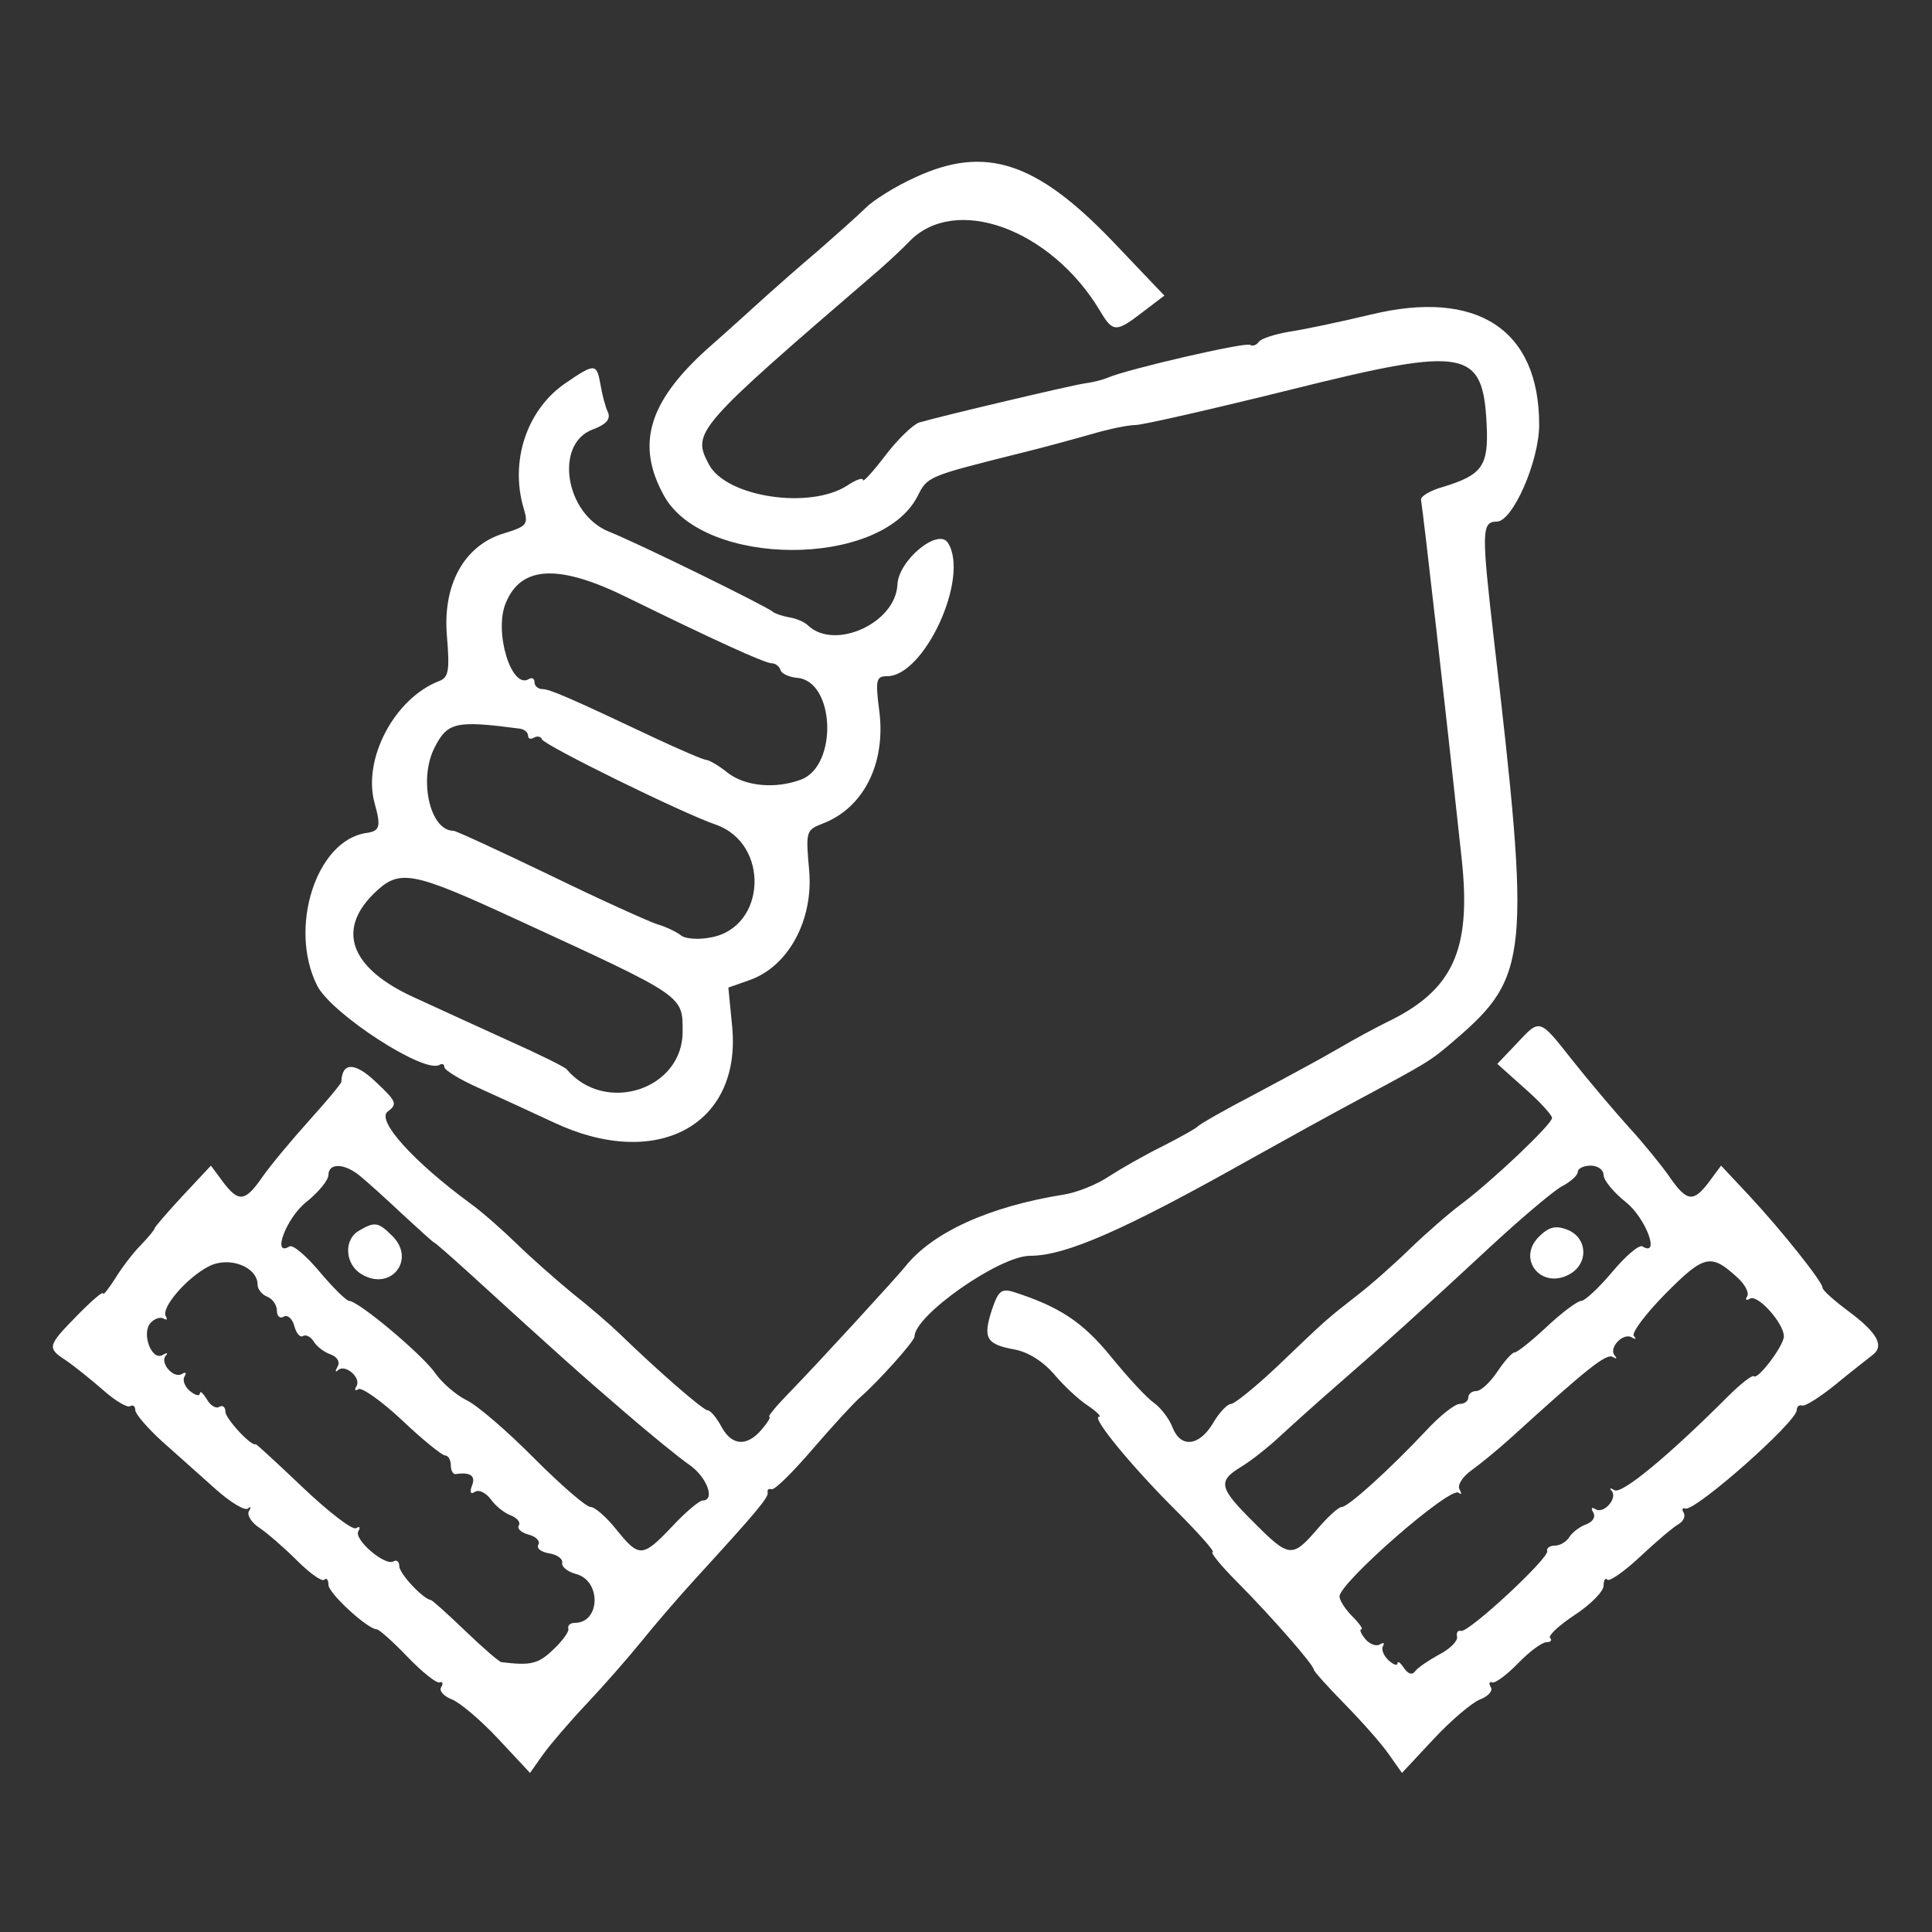  <svg  version="1.0" xmlns="http://www.w3.org/2000/svg"  width="300pt" height="300pt" viewBox="0 0 300 300"  preserveAspectRatio="xMidYMid meet"><rect x="0" y="0" width="300" height="300" fill="#333333" stroke="none"/>  <g transform="translate(0,300) scale(0.05,-0.05)" fill="#ffffff" stroke="none"> <path d="M2842 5449 c-60 -27 -129 -70 -154 -95 -24 -24 -92 -84 -149 -134 -58 -49 -128 -111 -157 -137 -29 -26 -112 -102 -186 -167 -183 -165 -222 -298 -133 -457 125 -222 671 -223 786 -1 32 63 30 62 321 135 66 16 164 43 217 58 54 16 116 29 139 29 22 0 241 50 487 111 542 135 593 125 604 -112 6 -126 -14 -154 -135 -191 -40 -11 -70 -29 -69 -40 7 -39 80 -681 127 -1121 29 -278 -28 -402 -230 -500 -33 -16 -102 -53 -153 -83 -51 -30 -168 -93 -260 -142 -92 -48 -171 -93 -177 -100 -5 -6 -55 -34 -110 -62 -55 -27 -130 -70 -167 -94 -37 -25 -100 -50 -140 -56 -231 -37 -408 -117 -493 -225 -32 -39 -273 -302 -356 -387 -42 -43 -71 -78 -65 -78 6 0 -5 -18 -24 -40 -46 -54 -93 -50 -125 10 -15 28 -34 50 -42 50 -14 0 -151 119 -276 240 -29 28 -94 84 -146 125 -51 42 -128 110 -170 151 -42 41 -107 99 -146 127 -178 131 -292 258 -256 285 31 23 28 31 -37 92 -65 62 -105 62 -107 0 0 -5 -45 -59 -100 -120 -54 -60 -120 -139 -145 -175 -54 -78 -74 -80 -123 -15 l-37 50 -88 -94 c-48 -52 -87 -97 -87 -101 0 -4 -19 -27 -42 -51 -24 -24 -60 -71 -80 -104 -21 -33 -38 -54 -38 -47 0 8 -36 -23 -80 -68 -93 -95 -95 -101 -35 -140 25 -17 76 -58 114 -91 38 -34 77 -57 85 -51 9 5 16 0 16 -12 0 -12 38 -56 83 -97 46 -41 121 -108 167 -149 46 -41 91 -68 100 -60 9 8 11 5 3 -8 -7 -12 8 -36 33 -52 25 -17 77 -62 117 -102 39 -39 77 -66 84 -59 7 7 13 0 13 -16 0 -26 122 -138 150 -138 7 0 50 -38 95 -85 45 -47 90 -83 100 -80 10 4 12 -3 5 -15 -7 -11 8 -28 34 -38 25 -10 90 -65 144 -123 l98 -105 41 58 c23 32 84 103 136 158 52 55 127 141 167 190 40 50 114 136 166 193 191 209 232 257 228 272 -2 8 3 13 12 10 10 -3 67 54 128 125 62 72 129 145 149 162 56 49 167 173 167 187 0 66 264 251 359 251 111 0 293 80 691 304 88 49 232 129 320 176 231 124 231 124 308 190 230 197 236 262 121 1248 -38 330 -38 362 9 362 50 0 132 188 132 301 0 296 -193 422 -523 342 -92 -22 -205 -46 -252 -53 -47 -8 -90 -22 -96 -32 -7 -10 -19 -14 -27 -9 -15 9 -379 -75 -442 -102 -16 -7 -49 -15 -73 -18 -41 -6 -440 -100 -512 -121 -19 -6 -67 -52 -105 -102 -39 -51 -70 -85 -70 -77 0 9 -22 1 -49 -17 -116 -75 -375 -36 -429 65 -54 101 -46 111 526 603 32 28 74 67 95 89 142 149 440 41 593 -214 40 -68 50 -68 133 -4 l67 51 -161 169 c-237 247 -396 299 -613 198z m-1724 -3101 c21 -17 81 -71 133 -120 52 -48 96 -88 99 -88 2 0 48 -40 102 -89 286 -261 350 -318 485 -434 81 -70 173 -145 205 -167 54 -38 80 -110 40 -110 -10 0 -53 -36 -94 -80 -93 -98 -103 -98 -174 -10 -31 39 -67 70 -80 70 -14 0 -92 68 -175 151 -82 83 -176 164 -209 180 -33 16 -77 54 -98 84 -39 57 -239 225 -268 225 -8 0 -50 41 -91 90 -42 50 -84 86 -94 79 -56 -34 -10 88 51 137 39 31 70 69 70 85 0 38 50 37 98 -3z m-318 -338 c0 -14 14 -31 30 -37 17 -7 30 -26 30 -44 0 -17 10 -25 21 -18 12 7 27 -6 33 -29 6 -23 18 -37 27 -31 9 5 24 -2 33 -17 9 -15 32 -33 52 -40 22 -8 31 -24 22 -39 -8 -14 -7 -18 2 -10 22 20 73 -24 57 -50 -7 -12 -4 -16 6 -9 11 6 72 -37 136 -97 63 -60 124 -109 133 -109 10 0 18 -14 18 -30 0 -17 7 -29 15 -28 45 7 63 -5 51 -35 -8 -22 -5 -29 9 -20 12 8 34 -3 49 -23 14 -20 42 -43 62 -50 20 -8 32 -22 25 -32 -6 -9 8 -22 31 -28 23 -6 36 -20 30 -31 -7 -11 8 -23 33 -27 25 -4 43 -17 41 -29 -3 -13 17 -28 42 -35 80 -20 77 -152 -3 -152 -14 0 -23 -8 -20 -18 3 -9 -19 -39 -48 -66 -46 -44 -69 -49 -160 -38 -7 1 -58 45 -112 97 -54 52 -102 95 -107 96 -24 3 -98 82 -98 105 0 14 -8 21 -18 15 -26 -16 -125 69 -109 94 7 12 4 16 -7 9 -11 -7 -85 50 -164 125 -80 76 -146 137 -148 136 -12 -9 -94 79 -94 101 0 14 -8 21 -19 15 -10 -7 -28 4 -39 24 -12 19 -21 27 -21 18 -1 -10 -14 -7 -31 7 -16 13 -24 34 -17 45 7 12 4 15 -8 8 -26 -16 -70 35 -50 57 8 9 4 10 -10 2 -34 -20 -67 68 -37 100 12 13 30 19 40 13 10 -6 13 -3 7 7 -16 26 65 120 133 155 63 33 152 -1 152 -57z"/> <path d="M1115 2178 c-48 -27 -44 -103 6 -134 91 -57 172 43 98 117 -44 44 -55 46 -104 17z"/> <path d="M1756 4810 c-120 -82 -174 -243 -129 -391 14 -47 9 -54 -61 -75 -124 -37 -192 -159 -178 -320 9 -107 5 -128 -24 -139 -138 -53 -238 -241 -201 -378 21 -75 17 -88 -26 -94 -155 -23 -242 -295 -152 -474 44 -87 333 -275 380 -246 8 5 15 2 15 -7 0 -9 47 -38 105 -64 58 -26 164 -75 235 -108 319 -150 582 -9 554 296 l-12 123 68 24 c119 43 196 186 183 339 -11 122 -10 126 41 146 127 48 197 185 177 348 -13 99 -10 110 24 110 116 0 257 307 189 414 -30 48 -154 -54 -157 -130 -6 -120 -196 -205 -278 -126 -10 10 -37 22 -59 25 -22 4 -44 12 -50 17 -15 15 -416 212 -509 249 -136 55 -170 272 -51 317 43 16 57 32 48 54 -8 16 -18 55 -23 85 -12 67 -17 68 -109 5z m197 -668 c257 -126 422 -202 444 -202 11 0 23 -9 27 -21 3 -11 27 -22 51 -24 118 -9 128 -272 13 -316 -80 -30 -174 -21 -228 21 -27 22 -57 39 -66 40 -9 0 -81 31 -160 68 -269 127 -327 152 -350 152 -13 0 -24 10 -24 21 0 12 -8 16 -18 10 -54 -33 -109 148 -71 237 48 117 167 121 382 14z m-338 -405 c14 -2 25 -12 25 -22 0 -9 8 -12 18 -6 10 6 22 4 25 -5 8 -19 435 -229 540 -265 168 -59 157 -318 -14 -350 -38 -8 -81 -5 -94 6 -14 11 -47 27 -75 35 -27 9 -178 77 -334 153 -156 75 -290 137 -298 137 -73 0 -109 161 -58 259 40 79 67 84 265 58z m-5 -595 c517 -238 510 -233 510 -346 0 -180 -241 -258 -360 -117 -5 7 -86 47 -180 89 -93 42 -225 103 -293 134 -196 89 -242 206 -129 320 82 81 114 76 452 -80z"/> <path d="M4709 2758 l-59 -62 85 -76 c47 -41 85 -83 85 -92 0 -19 -183 -193 -280 -266 -38 -28 -109 -90 -158 -137 -48 -47 -124 -115 -170 -150 -96 -75 -91 -71 -247 -220 -67 -63 -131 -115 -142 -115 -11 0 -37 -27 -56 -60 -43 -72 -101 -78 -126 -12 -10 26 -36 60 -57 75 -22 15 -82 80 -134 144 -88 108 -160 155 -303 201 -37 11 -47 3 -67 -57 -28 -87 -17 -106 71 -122 43 -8 89 -38 122 -76 29 -35 76 -79 105 -98 28 -19 44 -35 35 -35 -25 0 101 -154 243 -295 69 -69 118 -125 110 -125 -9 0 26 -43 78 -95 109 -110 236 -256 236 -270 0 -5 43 -53 96 -107 53 -54 115 -124 137 -156 l41 -58 98 105 c54 58 119 113 144 123 26 10 41 27 34 38 -7 12 -5 19 4 15 10 -3 46 24 81 60 35 36 74 65 88 65 13 0 18 6 11 13 -7 7 27 39 77 72 49 32 89 73 89 90 0 18 6 26 12 19 7 -6 53 26 102 72 49 46 102 91 118 100 16 9 23 25 17 36 -7 10 -4 17 5 13 31 -9 346 269 346 306 0 10 7 17 17 14 9 -3 55 26 102 64 47 39 99 79 114 91 41 29 19 70 -74 139 -43 32 -79 64 -79 72 0 18 -124 174 -226 284 l-89 95 -37 -50 c-49 -65 -69 -63 -123 15 -25 36 -82 106 -127 155 -45 50 -123 142 -173 205 -106 134 -101 133 -176 53z m271 -407 c0 -16 31 -54 70 -85 61 -49 107 -171 51 -137 -10 7 -52 -29 -94 -79 -41 -49 -85 -90 -96 -90 -12 0 -60 -36 -107 -80 -47 -44 -92 -80 -100 -80 -8 0 -32 -27 -54 -60 -22 -33 -51 -60 -65 -60 -14 0 -25 -9 -25 -20 0 -11 -12 -20 -27 -20 -15 0 -63 -38 -106 -85 -112 -119 -240 -235 -260 -235 -10 0 -44 -31 -77 -70 -77 -89 -87 -88 -197 23 -108 107 -112 127 -38 172 30 18 87 63 125 99 39 36 116 105 170 152 145 126 277 245 476 430 97 90 199 176 225 190 27 14 49 34 49 45 0 10 18 19 40 19 22 0 40 -13 40 -29z m414 -317 c25 -22 39 -49 32 -60 -7 -11 -3 -14 9 -7 24 14 105 -77 105 -117 0 -29 -81 -136 -93 -124 -5 5 -42 -24 -83 -65 -183 -183 -327 -302 -350 -289 -13 8 -17 7 -9 -2 20 -22 -24 -73 -50 -57 -12 8 -15 3 -7 -10 8 -14 -1 -29 -22 -37 -20 -7 -43 -25 -52 -39 -9 -15 -29 -27 -45 -27 -16 0 -27 -8 -24 -17 6 -22 -245 -255 -268 -248 -9 3 -15 -5 -12 -18 3 -13 -22 -38 -55 -55 -33 -18 -67 -41 -75 -52 -9 -13 -22 -9 -35 10 -11 17 -20 23 -20 14 0 -8 -13 -4 -28 10 -15 14 -23 34 -17 44 6 10 2 12 -10 5 -11 -7 -32 1 -45 17 -14 17 -19 30 -12 30 6 0 -6 18 -28 40 -22 22 -40 50 -40 62 0 43 346 345 370 322 9 -7 10 -3 3 10 -8 13 8 39 37 60 28 20 80 63 117 96 243 221 301 267 321 256 12 -7 15 -5 7 4 -21 23 25 72 52 57 13 -8 16 -6 7 4 -8 9 36 68 98 131 120 121 141 126 222 52z"/> <path d="M4779 2159 c-69 -69 7 -164 94 -117 62 33 58 116 -8 140 -35 13 -56 7 -86 -23z"/> </g> </svg> 